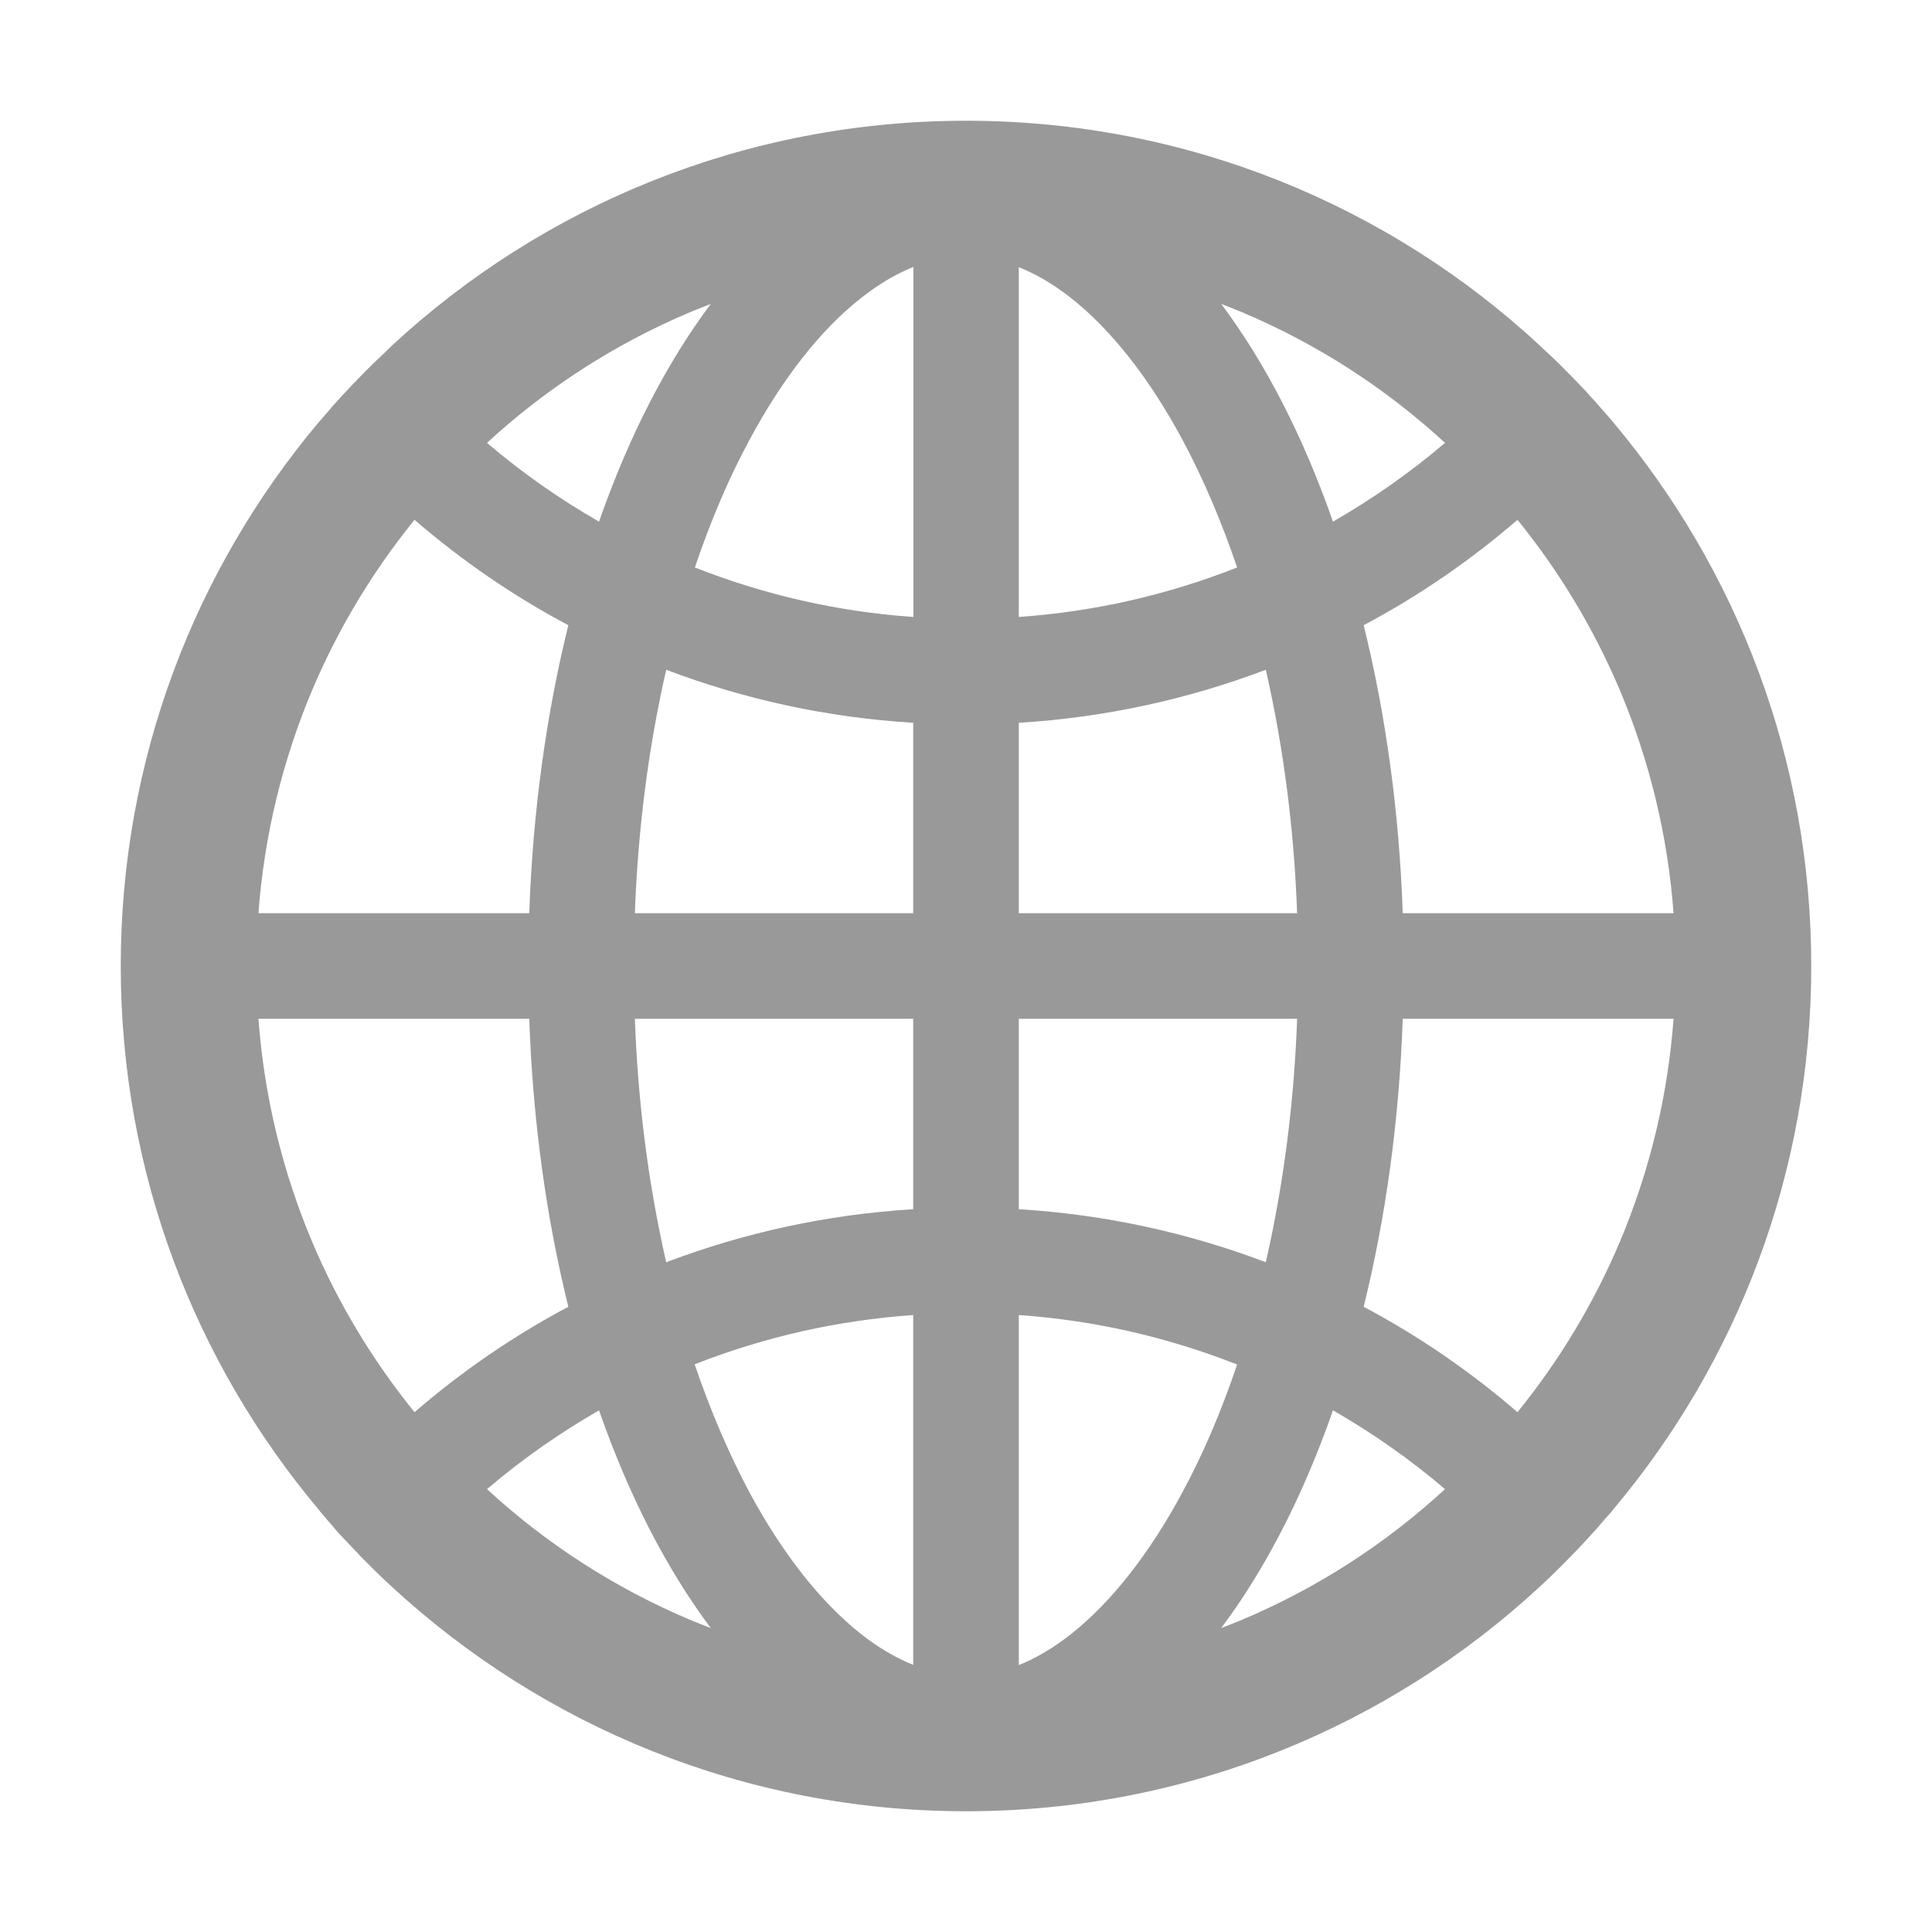 <?xml version="1.0" encoding="UTF-8"?>
<svg width="18px" height="18px" viewBox="0 0 18 18" version="1.1" xmlns="http://www.w3.org/2000/svg" xmlns:xlink="http://www.w3.org/1999/xlink">
    <title>earth</title>
    <g id="list" stroke="none" stroke-width="1" fill="none" fill-rule="evenodd">
        <g id="white-list2" transform="translate(-1367, -102)" fill="#999999" fill-rule="nonzero">
            <g id="earth" transform="translate(1367, 102)">
                <rect id="矩形" opacity="0" x="0" y="0" width="18" height="18"></rect>
                <path d="M15.019,14.078 C15.022,14.073 15.028,14.068 15.031,14.062 C16.182,12.693 16.875,10.928 16.875,9 C16.875,7.072 16.182,5.307 15.033,3.938 C15.029,3.932 15.024,3.929 15.021,3.923 C15.001,3.901 14.984,3.879 14.964,3.858 C14.957,3.85 14.95,3.843 14.943,3.834 C14.919,3.806 14.896,3.779 14.871,3.751 L14.869,3.749 C14.843,3.72 14.815,3.69 14.788,3.66 L14.787,3.658 C14.73,3.598 14.674,3.538 14.616,3.48 L14.614,3.479 L14.53,3.394 L14.525,3.389 C14.498,3.363 14.472,3.338 14.446,3.313 C14.437,3.305 14.428,3.296 14.418,3.287 C14.4,3.27 14.382,3.254 14.365,3.238 C14.36,3.233 14.353,3.227 14.347,3.22 C12.945,1.92 11.065,1.125 9,1.125 C6.935,1.125 5.055,1.92 3.651,3.22 C3.646,3.226 3.639,3.231 3.633,3.238 C3.616,3.254 3.598,3.271 3.581,3.289 C3.572,3.298 3.563,3.306 3.553,3.315 C3.526,3.34 3.5,3.366 3.473,3.391 L3.468,3.396 L3.384,3.48 L3.382,3.482 C3.324,3.54 3.268,3.6 3.212,3.66 L3.21,3.662 C3.182,3.691 3.155,3.721 3.129,3.751 L3.127,3.753 C3.103,3.779 3.078,3.807 3.055,3.836 C3.048,3.844 3.041,3.851 3.034,3.86 C3.015,3.881 2.997,3.904 2.978,3.925 C2.974,3.93 2.969,3.934 2.965,3.939 C1.818,5.307 1.125,7.072 1.125,9 C1.125,10.928 1.818,12.693 2.967,14.062 C2.971,14.068 2.976,14.073 2.979,14.078 C2.997,14.099 3.016,14.122 3.034,14.143 C3.041,14.152 3.048,14.159 3.055,14.168 C3.08,14.196 3.103,14.222 3.127,14.251 C3.127,14.252 3.129,14.252 3.129,14.254 C3.155,14.284 3.182,14.314 3.21,14.342 L3.212,14.344 C3.268,14.404 3.324,14.463 3.38,14.521 L3.382,14.523 C3.41,14.551 3.437,14.579 3.465,14.606 L3.47,14.611 C3.528,14.669 3.588,14.725 3.647,14.78 C5.055,16.08 6.935,16.875 9,16.875 C11.065,16.875 12.945,16.08 14.349,14.78 C14.409,14.725 14.467,14.669 14.525,14.611 L14.53,14.606 C14.558,14.578 14.586,14.551 14.613,14.523 L14.614,14.521 C14.672,14.463 14.729,14.404 14.783,14.344 L14.785,14.342 C14.811,14.312 14.839,14.284 14.866,14.254 C14.866,14.252 14.868,14.252 14.868,14.251 C14.892,14.224 14.917,14.196 14.94,14.168 C14.947,14.159 14.954,14.152 14.961,14.143 C14.982,14.121 15.001,14.099 15.019,14.078 Z M15.091,11.572 C14.848,12.145 14.528,12.676 14.138,13.157 C13.7,12.779 13.221,12.449 12.705,12.175 C12.909,11.35 13.036,10.445 13.069,9.492 L15.592,9.492 C15.539,10.211 15.37,10.909 15.091,11.572 Z M15.592,8.508 L13.069,8.508 C13.036,7.555 12.909,6.65 12.705,5.825 C13.221,5.551 13.7,5.221 14.138,4.843 C14.528,5.324 14.848,5.855 15.091,6.428 C15.37,7.091 15.539,7.789 15.592,8.508 Z M11.572,2.909 C12.27,3.204 12.904,3.612 13.463,4.126 C13.138,4.403 12.788,4.648 12.419,4.86 C12.143,4.069 11.79,3.382 11.378,2.832 C11.443,2.856 11.508,2.883 11.572,2.909 Z M9.979,15.224 C9.817,15.351 9.656,15.448 9.492,15.513 L9.492,12.252 C10.194,12.301 10.874,12.456 11.526,12.713 C11.38,13.145 11.211,13.544 11.016,13.904 C10.71,14.474 10.352,14.929 9.979,15.224 Z M11.016,4.096 C11.21,4.458 11.38,4.857 11.526,5.287 C10.874,5.544 10.194,5.699 9.492,5.748 L9.492,2.489 C9.654,2.554 9.817,2.649 9.979,2.777 C10.352,3.071 10.71,3.526 11.016,4.096 Z M9.492,11.266 L9.492,9.492 L12.085,9.492 C12.057,10.269 11.96,11.023 11.798,11.739 L11.793,11.76 C11.071,11.486 10.297,11.315 9.492,11.266 L9.492,11.266 Z M9.492,8.508 L9.492,6.734 C10.297,6.685 11.071,6.514 11.793,6.24 L11.798,6.261 C11.96,6.977 12.057,7.729 12.085,8.508 L9.492,8.508 Z M8.508,9.492 L8.508,11.266 C7.703,11.315 6.929,11.486 6.207,11.76 L6.202,11.739 C6.04,11.023 5.943,10.271 5.915,9.492 L8.508,9.492 Z M5.915,8.508 C5.943,7.731 6.04,6.977 6.202,6.261 L6.207,6.24 C6.929,6.514 7.701,6.685 8.508,6.734 L8.508,8.508 L5.915,8.508 Z M8.508,12.252 L8.508,15.511 C8.346,15.446 8.183,15.351 8.021,15.223 C7.648,14.929 7.288,14.472 6.982,13.903 C6.789,13.54 6.618,13.141 6.472,12.711 C7.126,12.454 7.806,12.301 8.508,12.252 Z M8.508,5.748 C7.806,5.699 7.126,5.544 6.474,5.287 C6.62,4.855 6.789,4.456 6.984,4.096 C7.29,3.526 7.648,3.069 8.023,2.776 C8.184,2.649 8.346,2.552 8.51,2.487 L8.51,5.748 L8.508,5.748 Z M6.428,2.909 C6.493,2.883 6.557,2.856 6.622,2.832 C6.21,3.382 5.857,4.069 5.581,4.86 C5.212,4.649 4.862,4.403 4.537,4.126 C5.096,3.612 5.73,3.204 6.428,2.909 L6.428,2.909 Z M2.909,6.428 C3.152,5.855 3.472,5.324 3.862,4.843 C4.3,5.221 4.779,5.551 5.295,5.825 C5.091,6.65 4.964,7.555 4.931,8.508 L2.408,8.508 C2.461,7.789 2.63,7.091 2.909,6.428 Z M2.408,9.492 L4.931,9.492 C4.964,10.445 5.091,11.35 5.295,12.175 C4.779,12.449 4.3,12.779 3.862,13.157 C3.472,12.676 3.152,12.145 2.909,11.572 C2.63,10.909 2.461,10.211 2.408,9.492 Z M6.428,15.091 C5.73,14.796 5.096,14.388 4.537,13.874 C4.862,13.597 5.212,13.352 5.581,13.14 C5.857,13.931 6.21,14.618 6.622,15.168 C6.557,15.144 6.492,15.117 6.428,15.091 Z M11.572,15.091 C11.507,15.117 11.443,15.144 11.378,15.168 C11.79,14.618 12.143,13.931 12.419,13.14 C12.788,13.351 13.138,13.597 13.463,13.874 C12.904,14.388 12.27,14.796 11.572,15.091 Z" id="形状"></path>
            </g>
        </g>
    </g>
</svg>